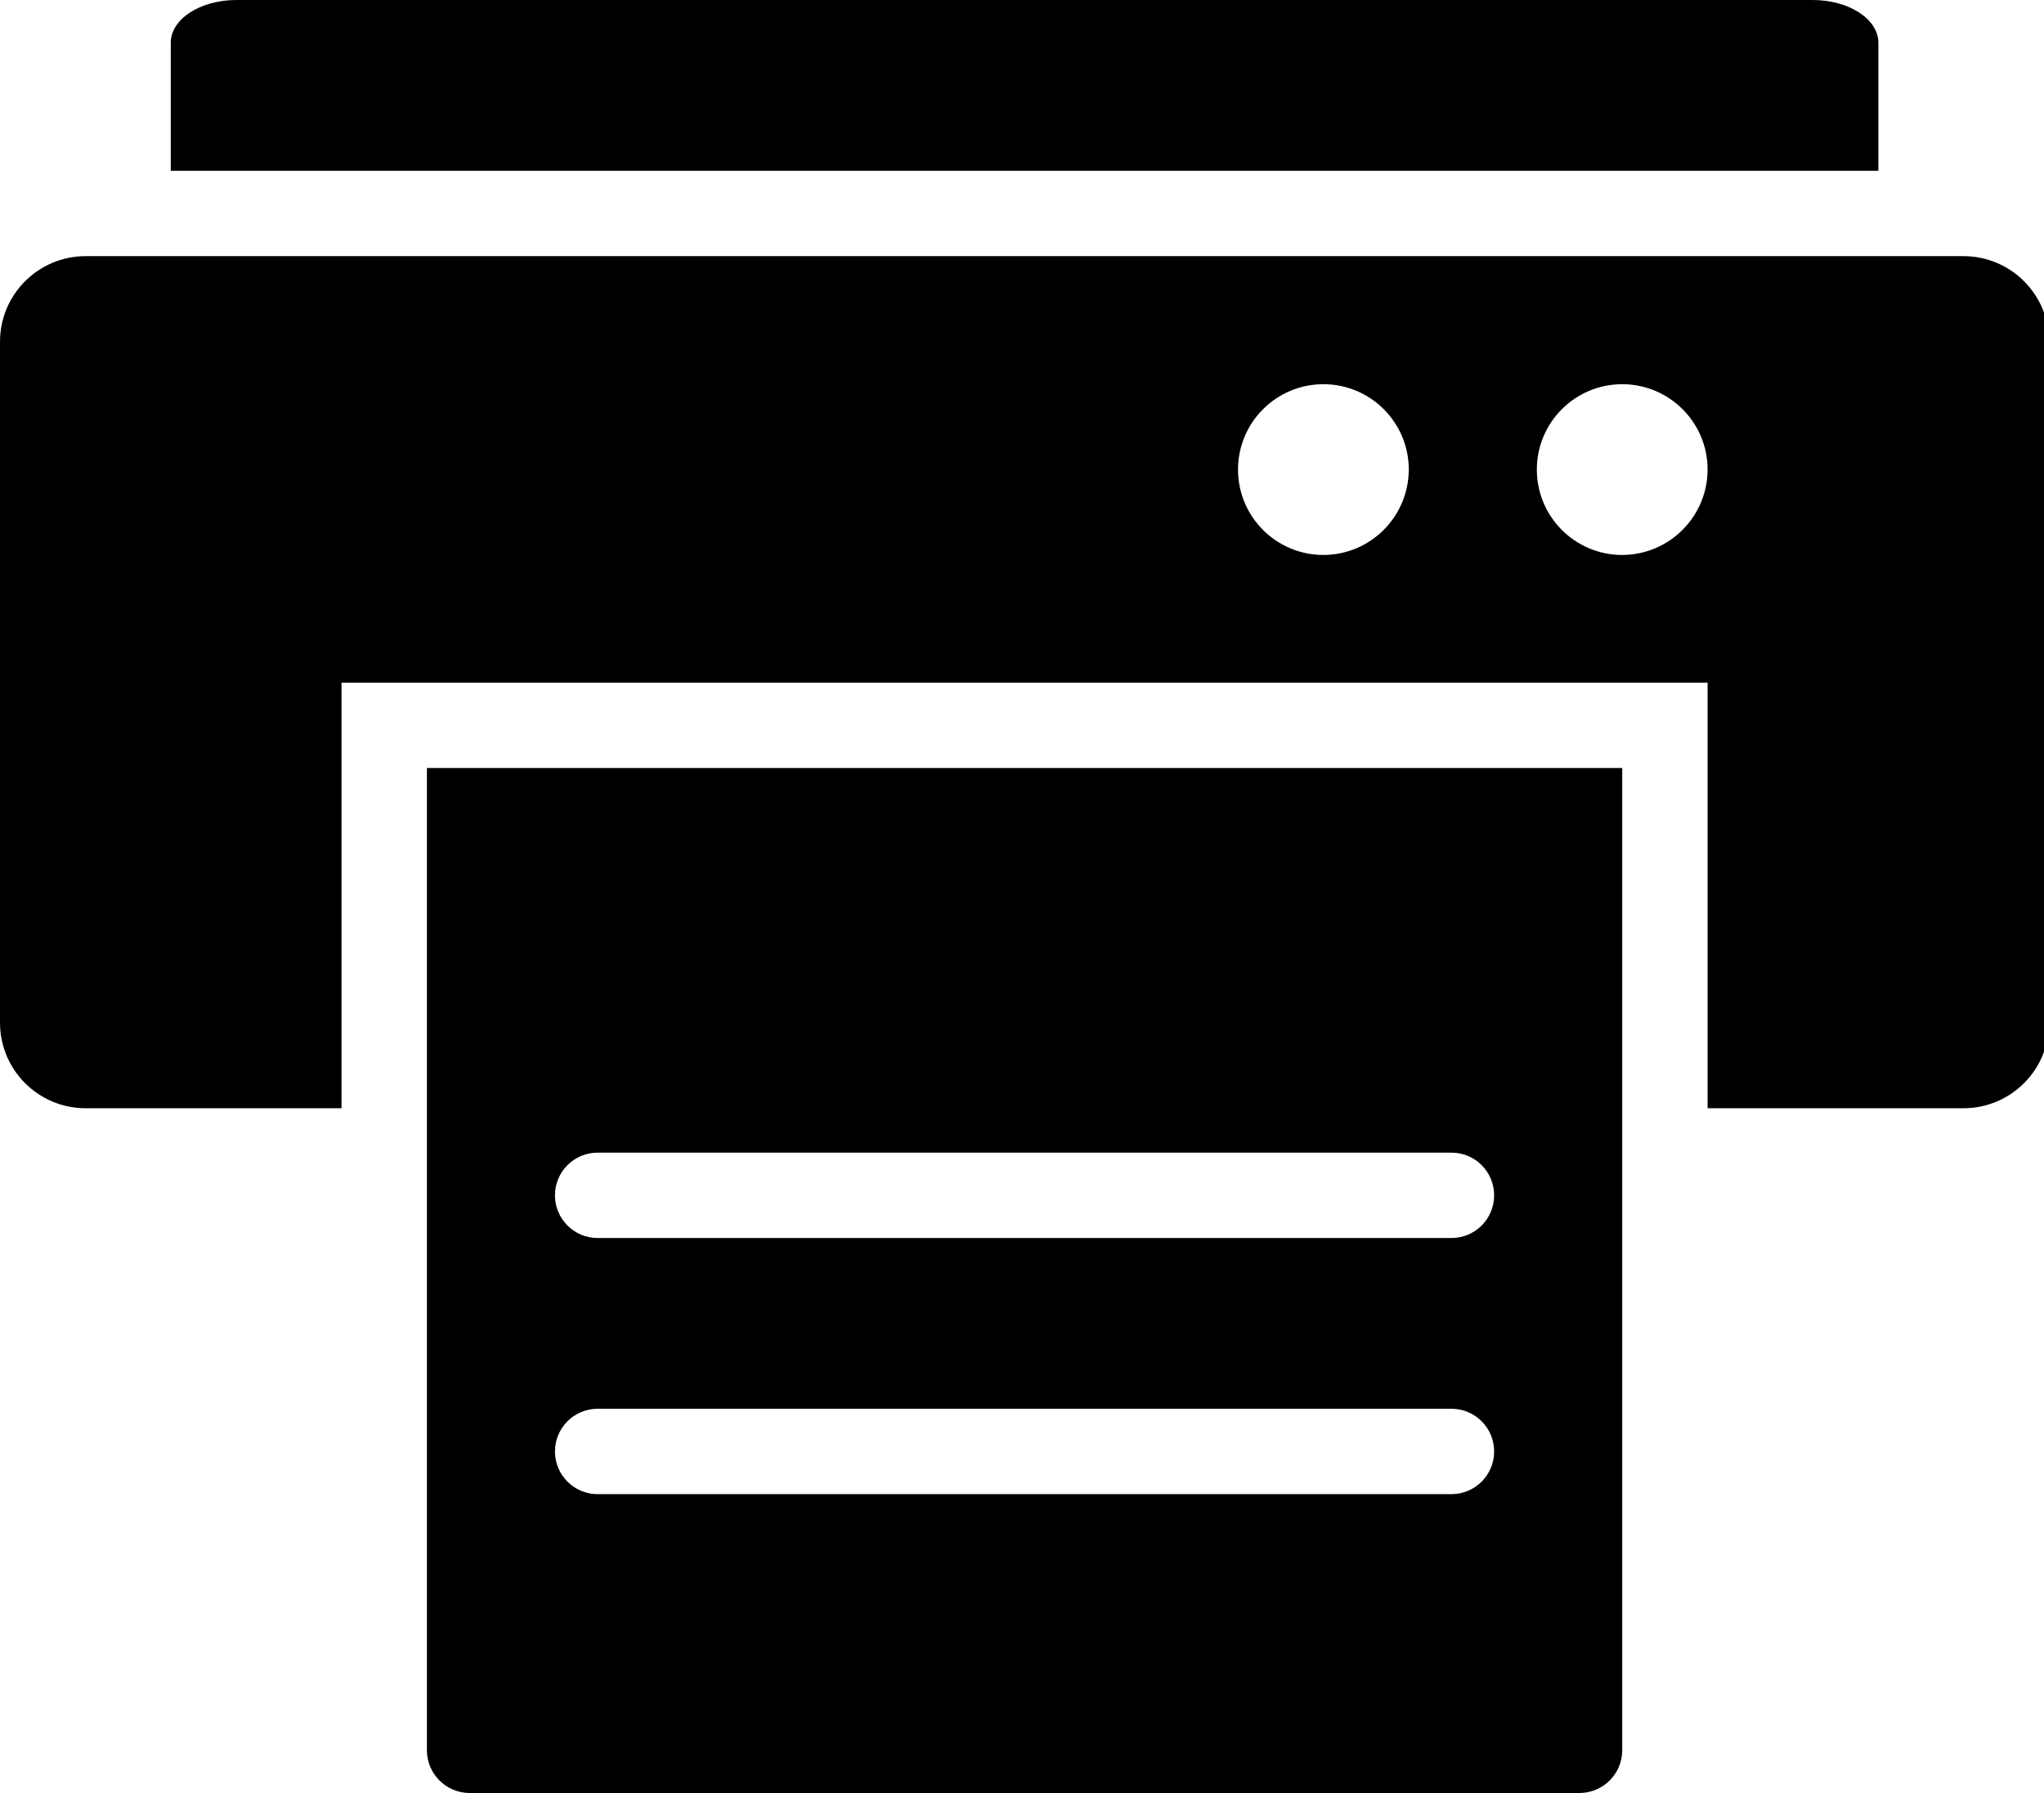 
<svg version="1.1" xmlns="http://www.w3.org/2000/svg" width="114" height="100" viewBox="0 0 114 100">
<title>print</title>
<path d="M104.762 2.381c0-1.315-1.64-2.381-3.663-2.381h-87.912c-2.023 0-3.663 1.066-3.663 2.381v7.143h95.238z"></path>
<path d="M109.524 14.286h-104.762c-2.627 0.008-4.754 2.135-4.762 4.761v38.001c0.008 2.627 2.135 4.754 4.761 4.762h14.287v-23.738h76.19v23.738h14.286c2.627-0.008 4.754-2.135 4.762-4.761v-38.001c-0.008-2.627-2.135-4.754-4.761-4.762h-0.001zM73.81 30.952c-2.63 0-4.762-2.132-4.762-4.762s2.132-4.762 4.762-4.762c2.63 0 4.762 2.132 4.762 4.762v0c-0.008 2.627-2.135 4.754-4.761 4.762h-0.001zM90.476 30.952c-2.63 0-4.762-2.132-4.762-4.762s2.132-4.762 4.762-4.762c2.63 0 4.762 2.132 4.762 4.762v0c-0.008 2.627-2.135 4.754-4.761 4.762h-0.001z"></path>
<path d="M23.81 61.81v35.81c0.004 1.313 1.068 2.377 2.381 2.381h61.905c1.313-0.004 2.377-1.068 2.381-2.381v-54.786h-66.667zM80.952 83.333h-47.619c-1.315 0-2.381-1.066-2.381-2.381s1.066-2.381 2.381-2.381v0h47.619c1.315 0 2.381 1.066 2.381 2.381s-1.066 2.381-2.381 2.381v0zM80.952 69.048h-47.619c-1.315 0-2.381-1.066-2.381-2.381s1.066-2.381 2.381-2.381v0h47.619c1.315 0 2.381 1.066 2.381 2.381s-1.066 2.381-2.381 2.381v0z"></path>
</svg>

